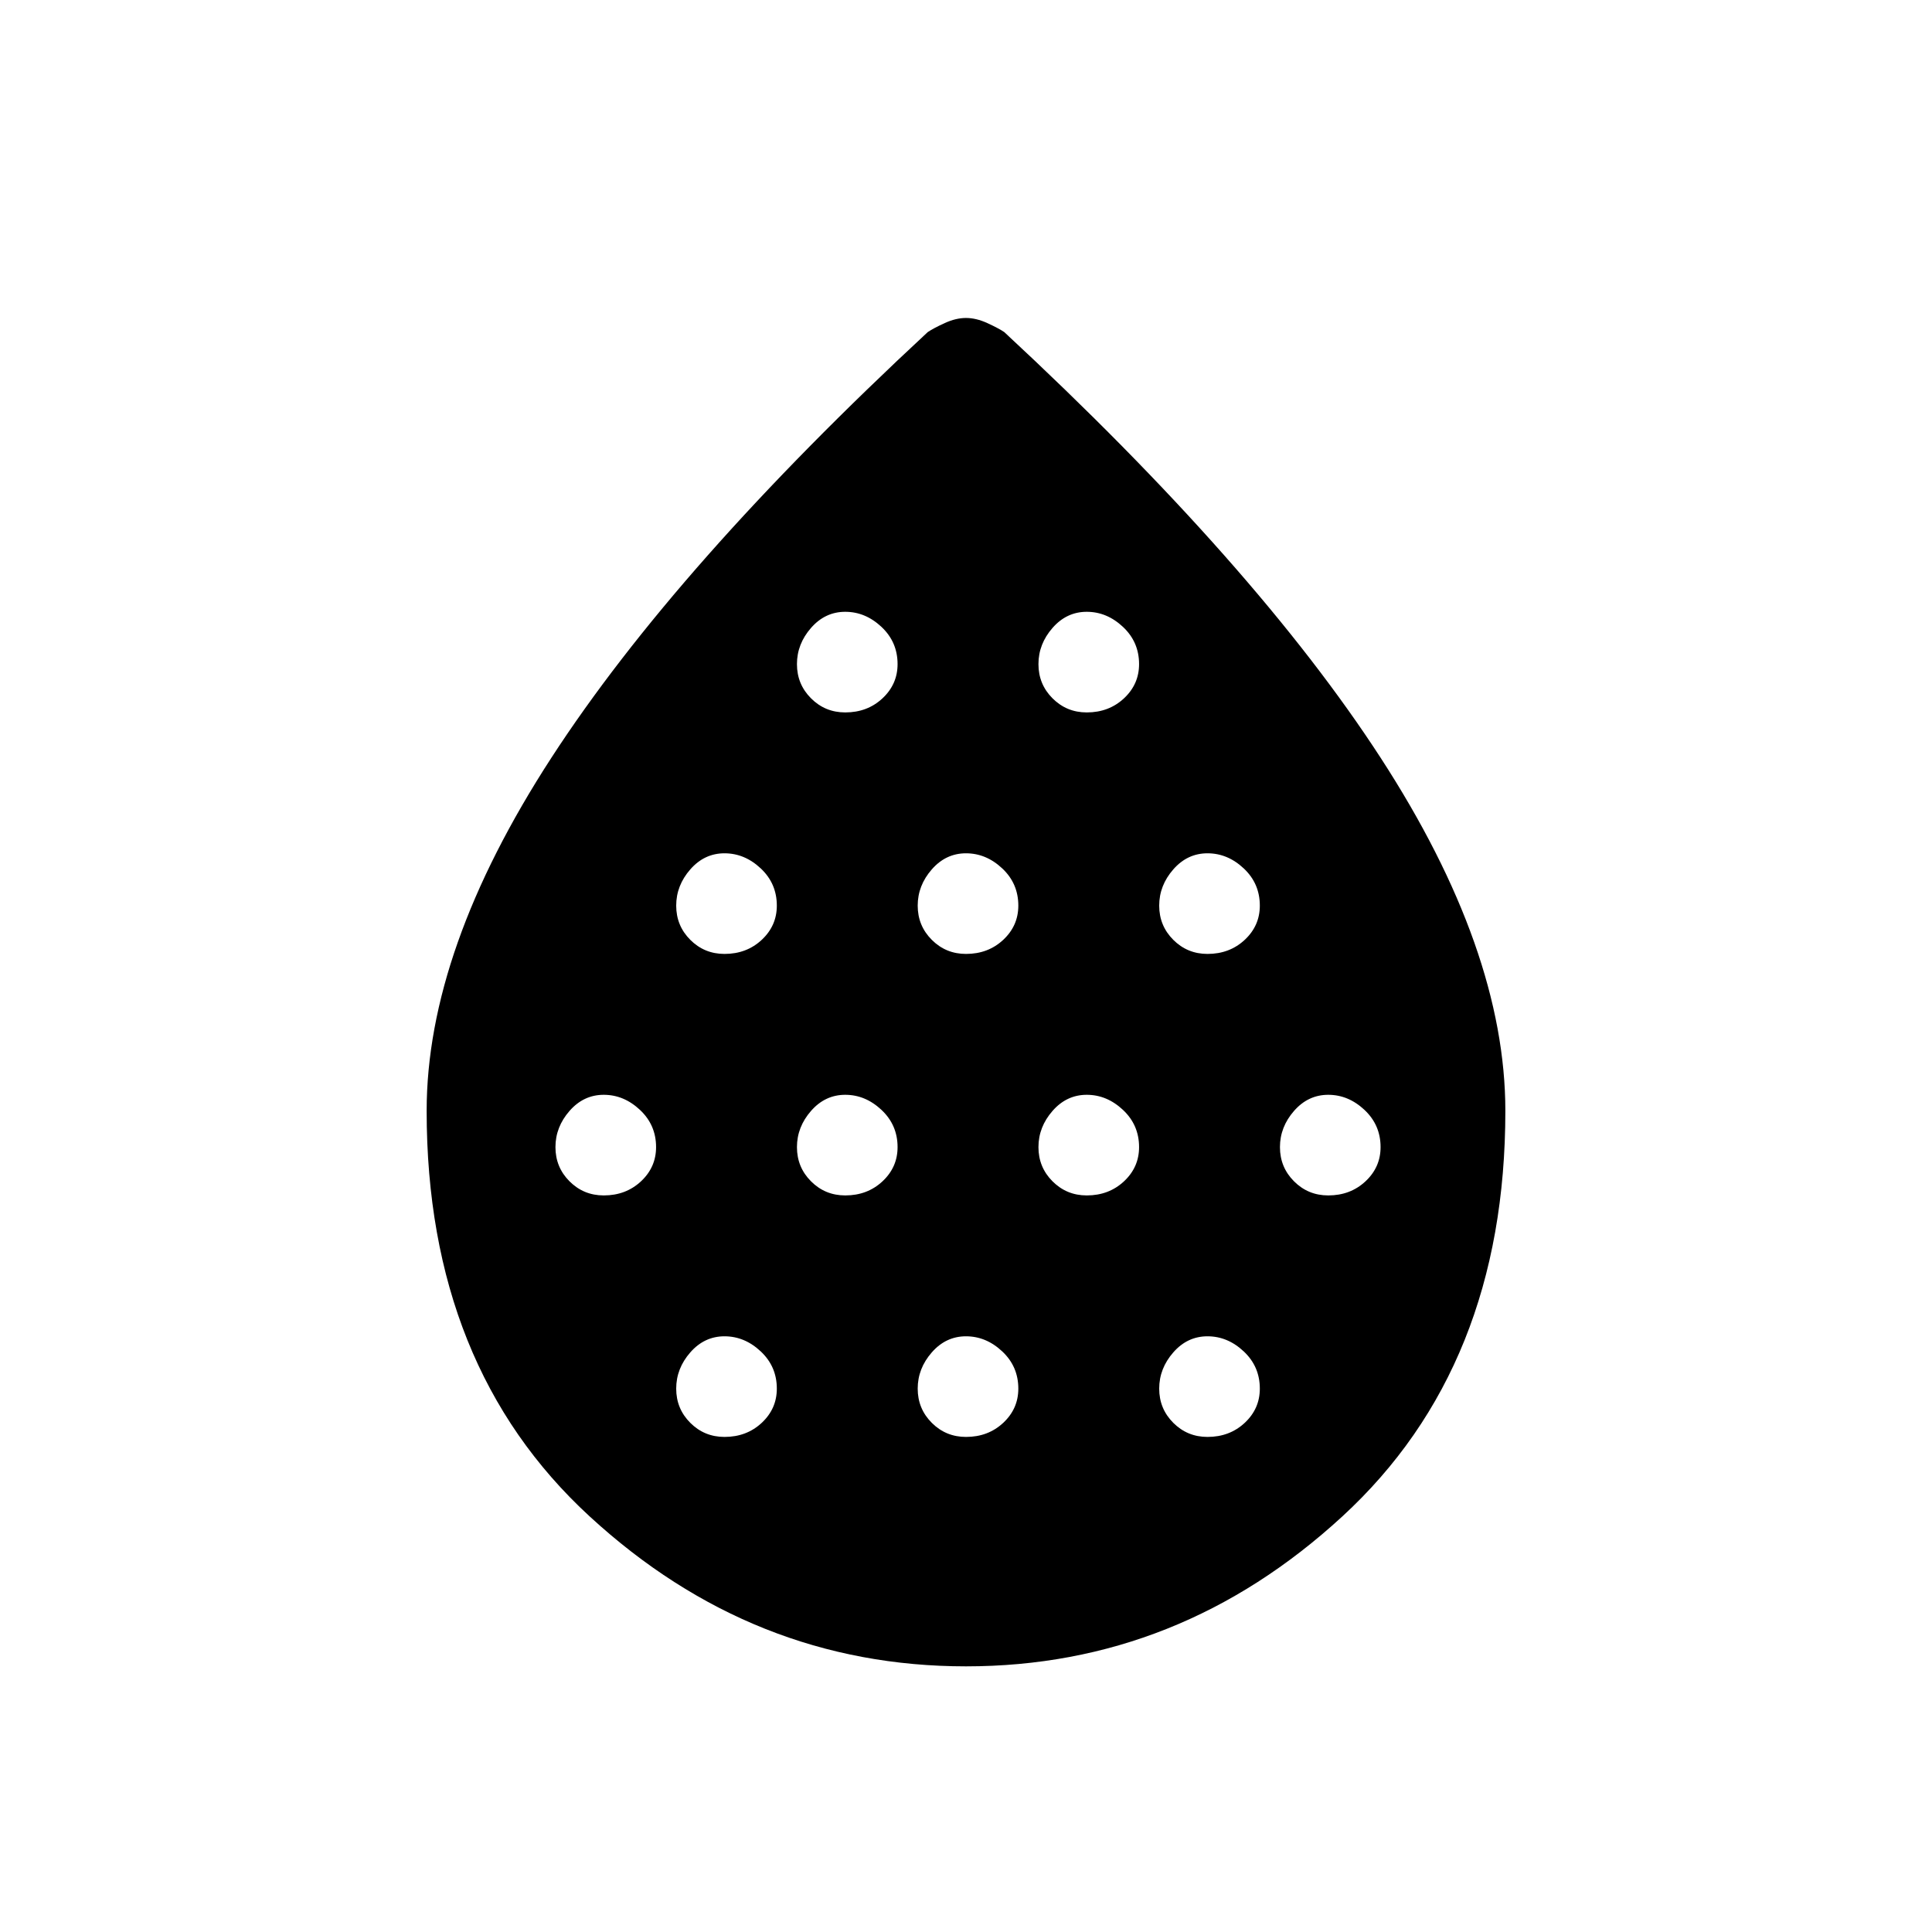 <svg xmlns="http://www.w3.org/2000/svg" height="48" width="48"><path d="M15 29.7q.55 0 .925-.35t.375-.85q0-.55-.4-.925T15 27.2q-.5 0-.85.4t-.35.9q0 .5.35.85t.85.35Zm3-6q.55 0 .925-.35t.375-.85q0-.55-.4-.925T18 21.2q-.5 0-.85.4t-.35.9q0 .5.35.85t.85.35Zm0 12q.55 0 .925-.35t.375-.85q0-.55-.4-.925T18 33.2q-.5 0-.85.4t-.35.9q0 .5.35.85t.85.35Zm3-6q.55 0 .925-.35t.375-.85q0-.55-.4-.925T21 27.2q-.5 0-.85.4t-.35.9q0 .5.35.85t.85.35Zm0-12q.55 0 .925-.35t.375-.85q0-.55-.4-.925T21 15.2q-.5 0-.85.4t-.35.9q0 .5.35.85t.85.35Zm3 6q.55 0 .925-.35t.375-.85q0-.55-.4-.925T24 21.2q-.5 0-.85.4t-.35.9q0 .5.35.85t.85.35Zm0 12q.55 0 .925-.35t.375-.85q0-.55-.4-.925T24 33.2q-.5 0-.85.4t-.35.9q0 .5.35.85t.85.35Zm3-6q.55 0 .925-.35t.375-.85q0-.55-.4-.925T27 27.2q-.5 0-.85.4t-.35.9q0 .5.35.85t.85.35Zm0-12q.55 0 .925-.35t.375-.85q0-.55-.4-.925T27 15.2q-.5 0-.85.4t-.35.9q0 .5.35.85t.85.35Zm3 6q.55 0 .925-.35t.375-.85q0-.55-.4-.925T30 21.2q-.5 0-.85.4t-.35.9q0 .5.35.85t.85.35Zm0 12q.55 0 .925-.35t.375-.85q0-.55-.4-.925T30 33.2q-.5 0-.85.4t-.35.9q0 .5.35.85t.85.35Zm3-6q.55 0 .925-.35t.375-.85q0-.55-.4-.925T33 27.2q-.5 0-.85.4t-.35.9q0 .5.35.85t.85.35Zm-9 11.7q-5.3 0-9.35-3.725T10.6 27.6q0-4 3.1-8.775T23.05 8.25q.15-.1.425-.225T24 7.9q.25 0 .525.125t.425.225q6.25 5.8 9.35 10.575 3.1 4.775 3.1 8.775 0 6.35-4.05 10.075Q29.3 41.4 24 41.4Z"/></svg>
